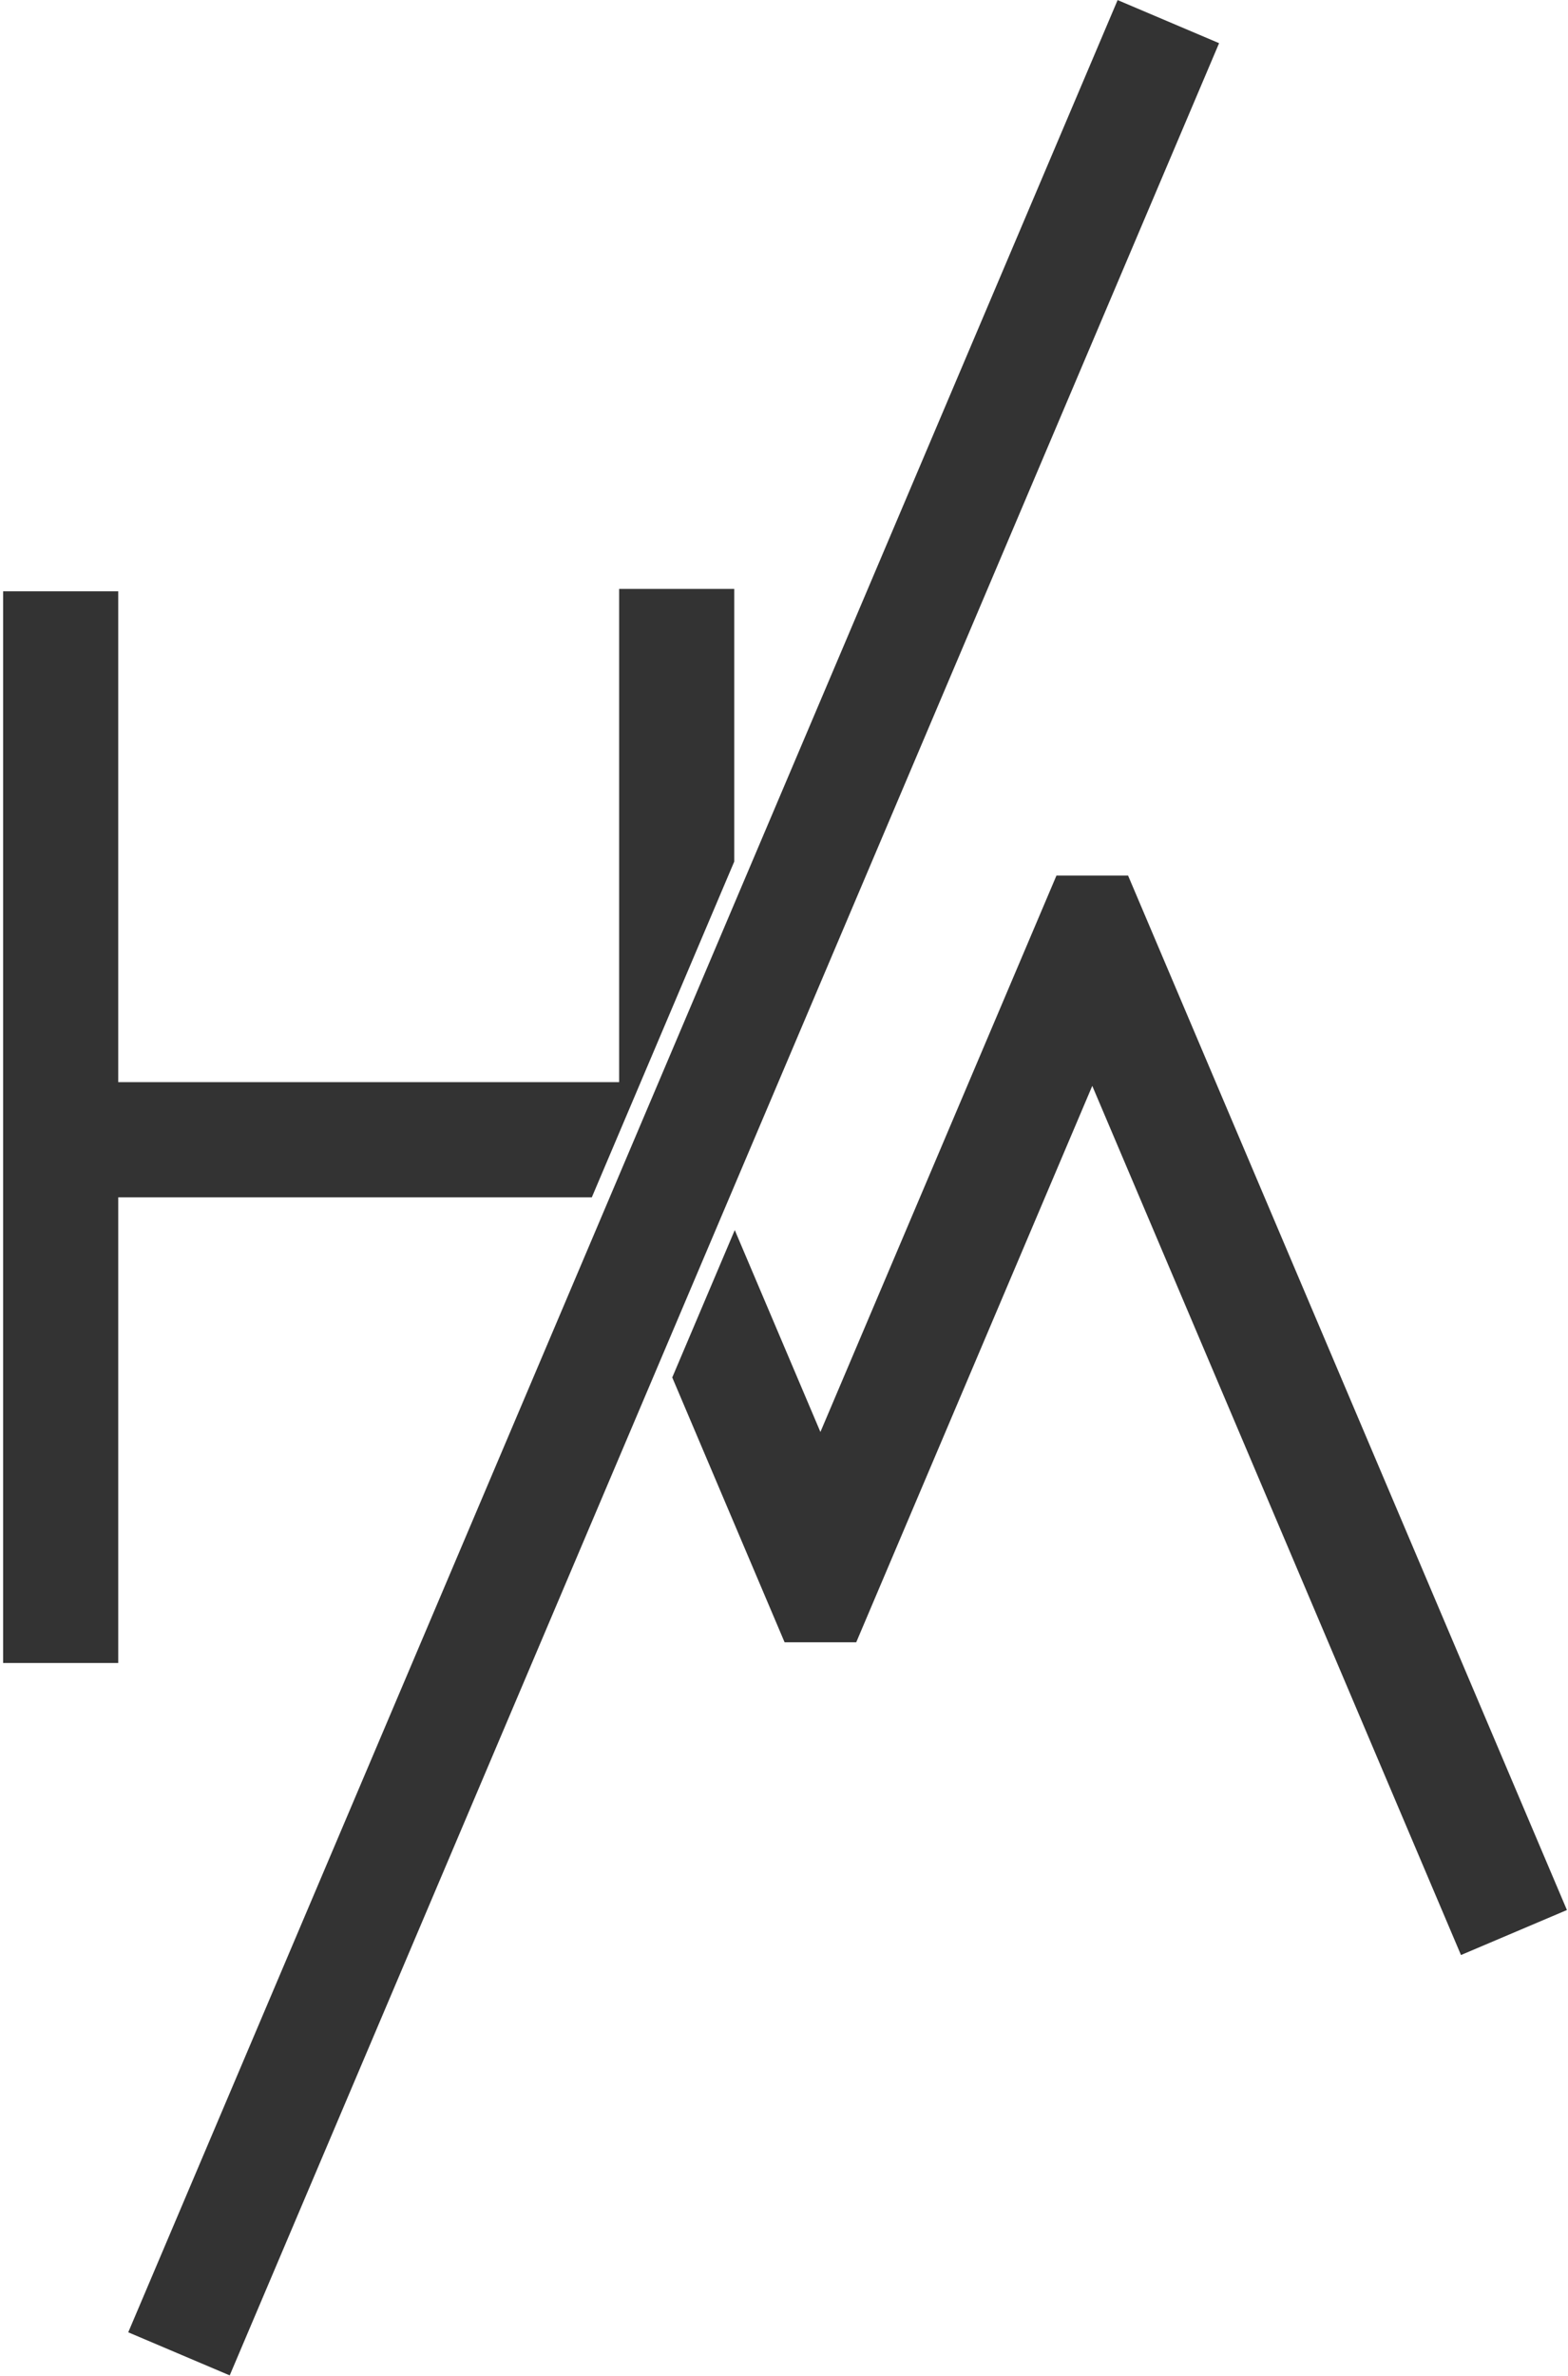 <svg width="488" height="739" xmlns="http://www.w3.org/2000/svg" xmlns:xlink="http://www.w3.org/1999/xlink"><g transform="translate(.98 .025)" fill="#333"><use xlink:href="#path0_fill"/><use xlink:href="#path1_fill"/><use xlink:href="#path2_fill"/></g><defs><path id="path0_fill" d="M38.934 725.41l31.578 13.404L378.43 13.404 346.852 0 38.934 725.41z"/><path id="path1_fill" d="M191.716 183.156h35.818v84.81l-44.323 104.42H35.818v144.846H0V183.895h35.818v152.673h155.898V183.156z"/><path id="path2_fill" d="M486.683 594.068L350.11 272.322h-22.3l-73.458 173.057-26.657-62.798-19.455 45.836 34.962 82.365h22.3l73.458-173.058 114.752 270.34 32.971-13.996z"/></defs></svg>